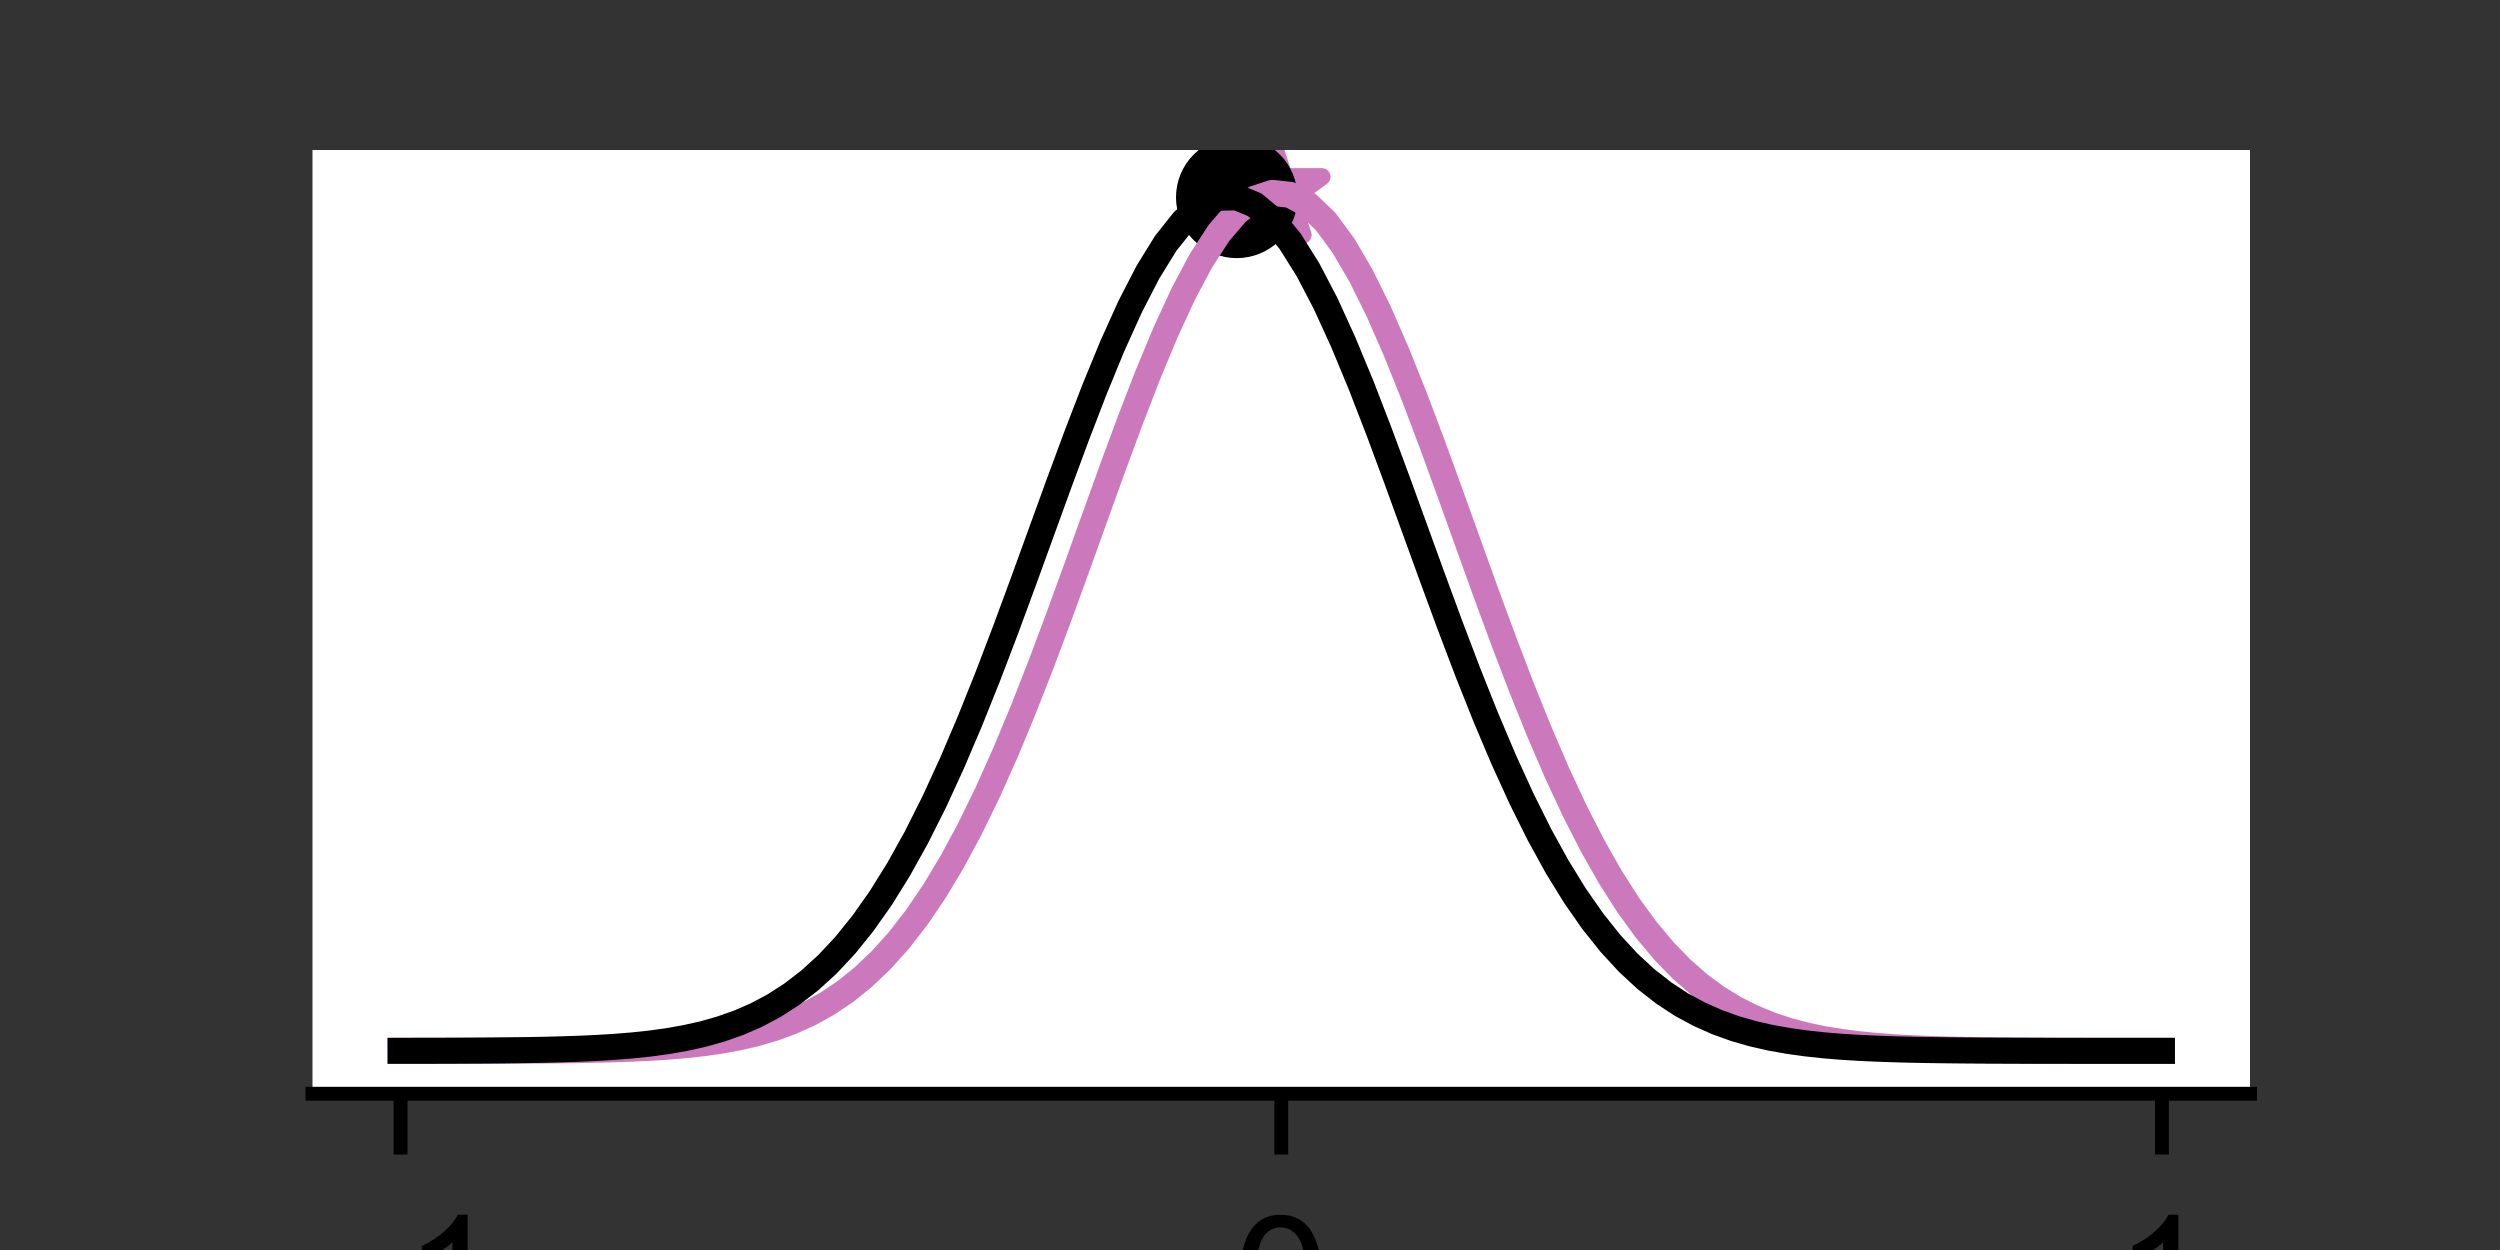 <?xml version="1.0" encoding="utf-8" standalone="no"?>
<!DOCTYPE svg PUBLIC "-//W3C//DTD SVG 1.1//EN"
  "http://www.w3.org/Graphics/SVG/1.1/DTD/svg11.dtd">
<!-- Created with matplotlib (https://matplotlib.org/) -->
<svg height="72pt" version="1.1" viewBox="0 0 144 72" width="144pt" xmlns="http://www.w3.org/2000/svg" xmlns:xlink="http://www.w3.org/1999/xlink">
 <rect x="0" y="0" width="144" height="72" fill="#333333" stroke="none"/>
 <defs>
  <style type="text/css">*{stroke-linecap:butt;stroke-linejoin:round;}</style>
 </defs>
 <g id="figure_1">
  <g id="patch_1">
   <path d="M 0 72 
L 144 72 
L 144 0 
L 0 0 
z
" style="fill:none;"/>
  </g>
  <g id="axes_1">
   <g id="patch_2">
    <path d="M 18 63 
L 129.6 63 
L 129.6 8.64 
L 18 8.64 
z
" style="fill:#ffffff;"/>
   </g>
   <g id="PathCollection_1">
    <defs>
     <path d="M 0 -3 
L -0.674 -0.927 
L -2.853 -0.927 
L -1.09 0.354 
L -1.763 2.427 
L -0 1.146 
L 1.763 2.427 
L 1.09 0.354 
L 2.853 -0.927 
L 0.674 -0.927 
z
" id="me66aad013f" style="stroke:#cc78bc;"/>
    </defs>
    <g clip-path="url(#p0460e748c3)">
     <use style="fill:#cc78bc;stroke:#cc78bc;" x="73.288" xlink:href="#me66aad013f" y="11.111"/>
    </g>
   </g>
   <g id="PathCollection_2">
    <defs>
     <path d="M 0 3 
C 0.796 3 1.559 2.684 2.121 2.121 
C 2.684 1.559 3 0.796 3 0 
C 3 -0.796 2.684 -1.559 2.121 -2.121 
C 1.559 -2.684 0.796 -3 0 -3 
C -0.796 -3 -1.559 -2.684 -2.121 -2.121 
C -2.684 -1.559 -3 -0.796 -3 0 
C -3 0.796 -2.684 1.559 -2.121 2.121 
C -1.559 2.684 -0.796 3 0 3 
z
" id="maefc86ff10" style="stroke:#000000;"/>
    </defs>
    <g clip-path="url(#p0460e748c3)">
     <use style="stroke:#000000;" x="71.238" xlink:href="#maefc86ff10" y="11.368"/>
    </g>
   </g>
   <g id="matplotlib.axis_1">
    <g id="xtick_1">
     <g id="line2d_1">
      <defs>
       <path d="M 0 0 
L 0 3.5 
" id="ma114bfa88d" style="stroke:#000000;stroke-width:0.8;"/>
      </defs>
      <g>
       <use style="stroke:#000000;stroke-width:0.8;" x="23.073" xlink:href="#ma114bfa88d" y="63"/>
      </g>
     </g>
     <g id="text_1">
      <!-- −1 -->
      <g transform="translate(17.372 77.158)scale(0.1 -0.1)">
       <defs>
        <path d="M 52.828 31.203 
L 5.562 31.203 
L 5.562 39.406 
L 52.828 39.406 
z
" id="ArialMT-8722"/>
        <path d="M 37.25 0 
L 28.469 0 
L 28.469 56 
Q 25.297 52.984 20.141 49.953 
Q 14.984 46.922 10.891 45.406 
L 10.891 53.906 
Q 18.266 57.375 23.781 62.297 
Q 29.297 67.234 31.594 71.875 
L 37.25 71.875 
z
" id="ArialMT-49"/>
       </defs>
       <use xlink:href="#ArialMT-8722"/>
       <use x="58.398" xlink:href="#ArialMT-49"/>
      </g>
     </g>
    </g>
    <g id="xtick_2">
     <g id="line2d_2">
      <g>
       <use style="stroke:#000000;stroke-width:0.8;" x="73.8" xlink:href="#ma114bfa88d" y="63"/>
      </g>
     </g>
     <g id="text_2">
      <!-- 0 -->
      <g transform="translate(71.02 77.158)scale(0.1 -0.1)">
       <defs>
        <path d="M 4.156 35.297 
Q 4.156 48 6.766 55.734 
Q 9.375 63.484 14.516 67.672 
Q 19.672 71.875 27.484 71.875 
Q 33.25 71.875 37.594 69.547 
Q 41.938 67.234 44.766 62.859 
Q 47.609 58.5 49.219 52.219 
Q 50.828 45.953 50.828 35.297 
Q 50.828 22.703 48.234 14.969 
Q 45.656 7.234 40.5 3 
Q 35.359 -1.219 27.484 -1.219 
Q 17.141 -1.219 11.234 6.203 
Q 4.156 15.141 4.156 35.297 
z
M 13.188 35.297 
Q 13.188 17.672 17.312 11.828 
Q 21.438 6 27.484 6 
Q 33.547 6 37.672 11.859 
Q 41.797 17.719 41.797 35.297 
Q 41.797 52.984 37.672 58.781 
Q 33.547 64.594 27.391 64.594 
Q 21.344 64.594 17.719 59.469 
Q 13.188 52.938 13.188 35.297 
z
" id="ArialMT-48"/>
       </defs>
       <use xlink:href="#ArialMT-48"/>
      </g>
     </g>
    </g>
    <g id="xtick_3">
     <g id="line2d_3">
      <g>
       <use style="stroke:#000000;stroke-width:0.8;" x="124.527" xlink:href="#ma114bfa88d" y="63"/>
      </g>
     </g>
     <g id="text_3">
      <!-- 1 -->
      <g transform="translate(121.747 77.158)scale(0.1 -0.1)">
       <use xlink:href="#ArialMT-49"/>
      </g>
     </g>
    </g>
   </g>
   <g id="line2d_4">
    <path clip-path="url(#p0460e748c3)" d="M 23.073 60.528 
L 24.098 60.528 
L 25.122 60.527 
L 26.147 60.526 
L 27.172 60.525 
L 28.197 60.523 
L 29.221 60.519 
L 30.246 60.514 
L 31.271 60.508 
L 32.296 60.498 
L 33.321 60.484 
L 34.345 60.465 
L 35.37 60.439 
L 36.395 60.403 
L 37.42 60.355 
L 38.445 60.29 
L 39.469 60.204 
L 40.494 60.091 
L 41.519 59.944 
L 42.544 59.756 
L 43.569 59.516 
L 44.593 59.213 
L 45.618 58.836 
L 46.643 58.37 
L 47.668 57.8 
L 48.693 57.112 
L 49.717 56.289 
L 50.742 55.315 
L 51.767 54.176 
L 52.792 52.858 
L 53.817 51.35 
L 54.841 49.645 
L 55.866 47.74 
L 56.891 45.637 
L 57.916 43.346 
L 58.94 40.881 
L 59.965 38.266 
L 60.99 35.532 
L 62.015 32.715 
L 63.04 29.861 
L 64.064 27.02 
L 65.089 24.246 
L 66.114 21.599 
L 67.139 19.136 
L 68.164 16.916 
L 69.188 14.992 
L 70.213 13.414 
L 71.238 12.221 
L 72.263 11.447 
L 73.288 11.111 
L 74.312 11.223 
L 75.337 11.78 
L 76.362 12.766 
L 77.387 14.156 
L 78.412 15.912 
L 79.436 17.99 
L 80.461 20.339 
L 81.486 22.901 
L 82.511 25.619 
L 83.536 28.433 
L 84.56 31.287 
L 85.585 34.129 
L 86.61 36.909 
L 87.635 39.589 
L 88.66 42.132 
L 89.684 44.512 
L 90.709 46.711 
L 91.734 48.716 
L 92.759 50.521 
L 93.783 52.127 
L 94.808 53.539 
L 95.833 54.766 
L 96.858 55.821 
L 97.883 56.718 
L 98.907 57.472 
L 99.932 58.098 
L 100.957 58.614 
L 101.982 59.034 
L 103.007 59.373 
L 104.031 59.643 
L 105.056 59.856 
L 106.081 60.022 
L 107.106 60.151 
L 108.131 60.25 
L 109.155 60.324 
L 110.18 60.381 
L 111.205 60.422 
L 112.23 60.453 
L 113.255 60.475 
L 114.279 60.492 
L 115.304 60.503 
L 116.329 60.511 
L 117.354 60.517 
L 118.379 60.521 
L 119.403 60.524 
L 120.428 60.526 
L 121.453 60.527 
L 122.478 60.528 
L 123.502 60.528 
L 124.527 60.529 
" style="fill:none;stroke:#cc78bc;stroke-linecap:square;stroke-width:1.5;"/>
   </g>
   <g id="line2d_5">
    <path clip-path="url(#p0460e748c3)" d="M 23.073 60.526 
L 24.098 60.525 
L 25.122 60.523 
L 26.147 60.52 
L 27.172 60.515 
L 28.197 60.509 
L 29.221 60.499 
L 30.246 60.486 
L 31.271 60.468 
L 32.296 60.443 
L 33.321 60.409 
L 34.345 60.363 
L 35.37 60.301 
L 36.395 60.219 
L 37.42 60.111 
L 38.445 59.971 
L 39.469 59.791 
L 40.494 59.562 
L 41.519 59.273 
L 42.544 58.912 
L 43.569 58.466 
L 44.593 57.921 
L 45.618 57.261 
L 46.643 56.471 
L 47.668 55.536 
L 48.693 54.439 
L 49.717 53.169 
L 50.742 51.713 
L 51.767 50.064 
L 52.792 48.218 
L 53.817 46.176 
L 54.841 43.946 
L 55.866 41.54 
L 56.891 38.981 
L 57.916 36.296 
L 58.94 33.52 
L 59.965 30.696 
L 60.99 27.873 
L 62.015 25.103 
L 63.04 22.442 
L 64.064 19.948 
L 65.089 17.679 
L 66.114 15.688 
L 67.139 14.026 
L 68.164 12.734 
L 69.188 11.847 
L 70.213 11.387 
L 71.238 11.368 
L 72.263 11.79 
L 73.288 12.641 
L 74.312 13.899 
L 75.337 15.531 
L 76.362 17.496 
L 77.387 19.743 
L 78.412 22.219 
L 79.436 24.868 
L 80.461 27.631 
L 81.486 30.452 
L 82.511 33.278 
L 83.536 36.059 
L 84.56 38.754 
L 85.585 41.325 
L 86.61 43.745 
L 87.635 45.991 
L 88.66 48.05 
L 89.684 49.913 
L 90.709 51.579 
L 91.734 53.051 
L 92.759 54.337 
L 93.783 55.448 
L 94.808 56.397 
L 95.833 57.198 
L 96.858 57.869 
L 97.883 58.423 
L 98.907 58.877 
L 99.932 59.245 
L 100.957 59.54 
L 101.982 59.774 
L 103.007 59.957 
L 104.031 60.1 
L 105.056 60.211 
L 106.081 60.295 
L 107.106 60.358 
L 108.131 60.405 
L 109.155 60.44 
L 110.18 60.466 
L 111.205 60.485 
L 112.23 60.498 
L 113.255 60.508 
L 114.279 60.515 
L 115.304 60.519 
L 116.329 60.523 
L 117.354 60.525 
L 118.379 60.526 
L 119.403 60.527 
L 120.428 60.528 
L 121.453 60.528 
L 122.478 60.529 
L 123.502 60.529 
L 124.527 60.529 
" style="fill:none;stroke:#000000;stroke-linecap:square;stroke-width:1.5;"/>
   </g>
   <g id="patch_3">
    <path d="M 18 63 
L 129.6 63 
" style="fill:none;stroke:#000000;stroke-linecap:square;stroke-linejoin:miter;stroke-width:0.8;"/>
   </g>
  </g>
 </g>
 <defs>
  <clipPath id="p0460e748c3">
   <rect height="54.36" width="111.6" x="18" y="8.64"/>
  </clipPath>
 </defs>
</svg>
